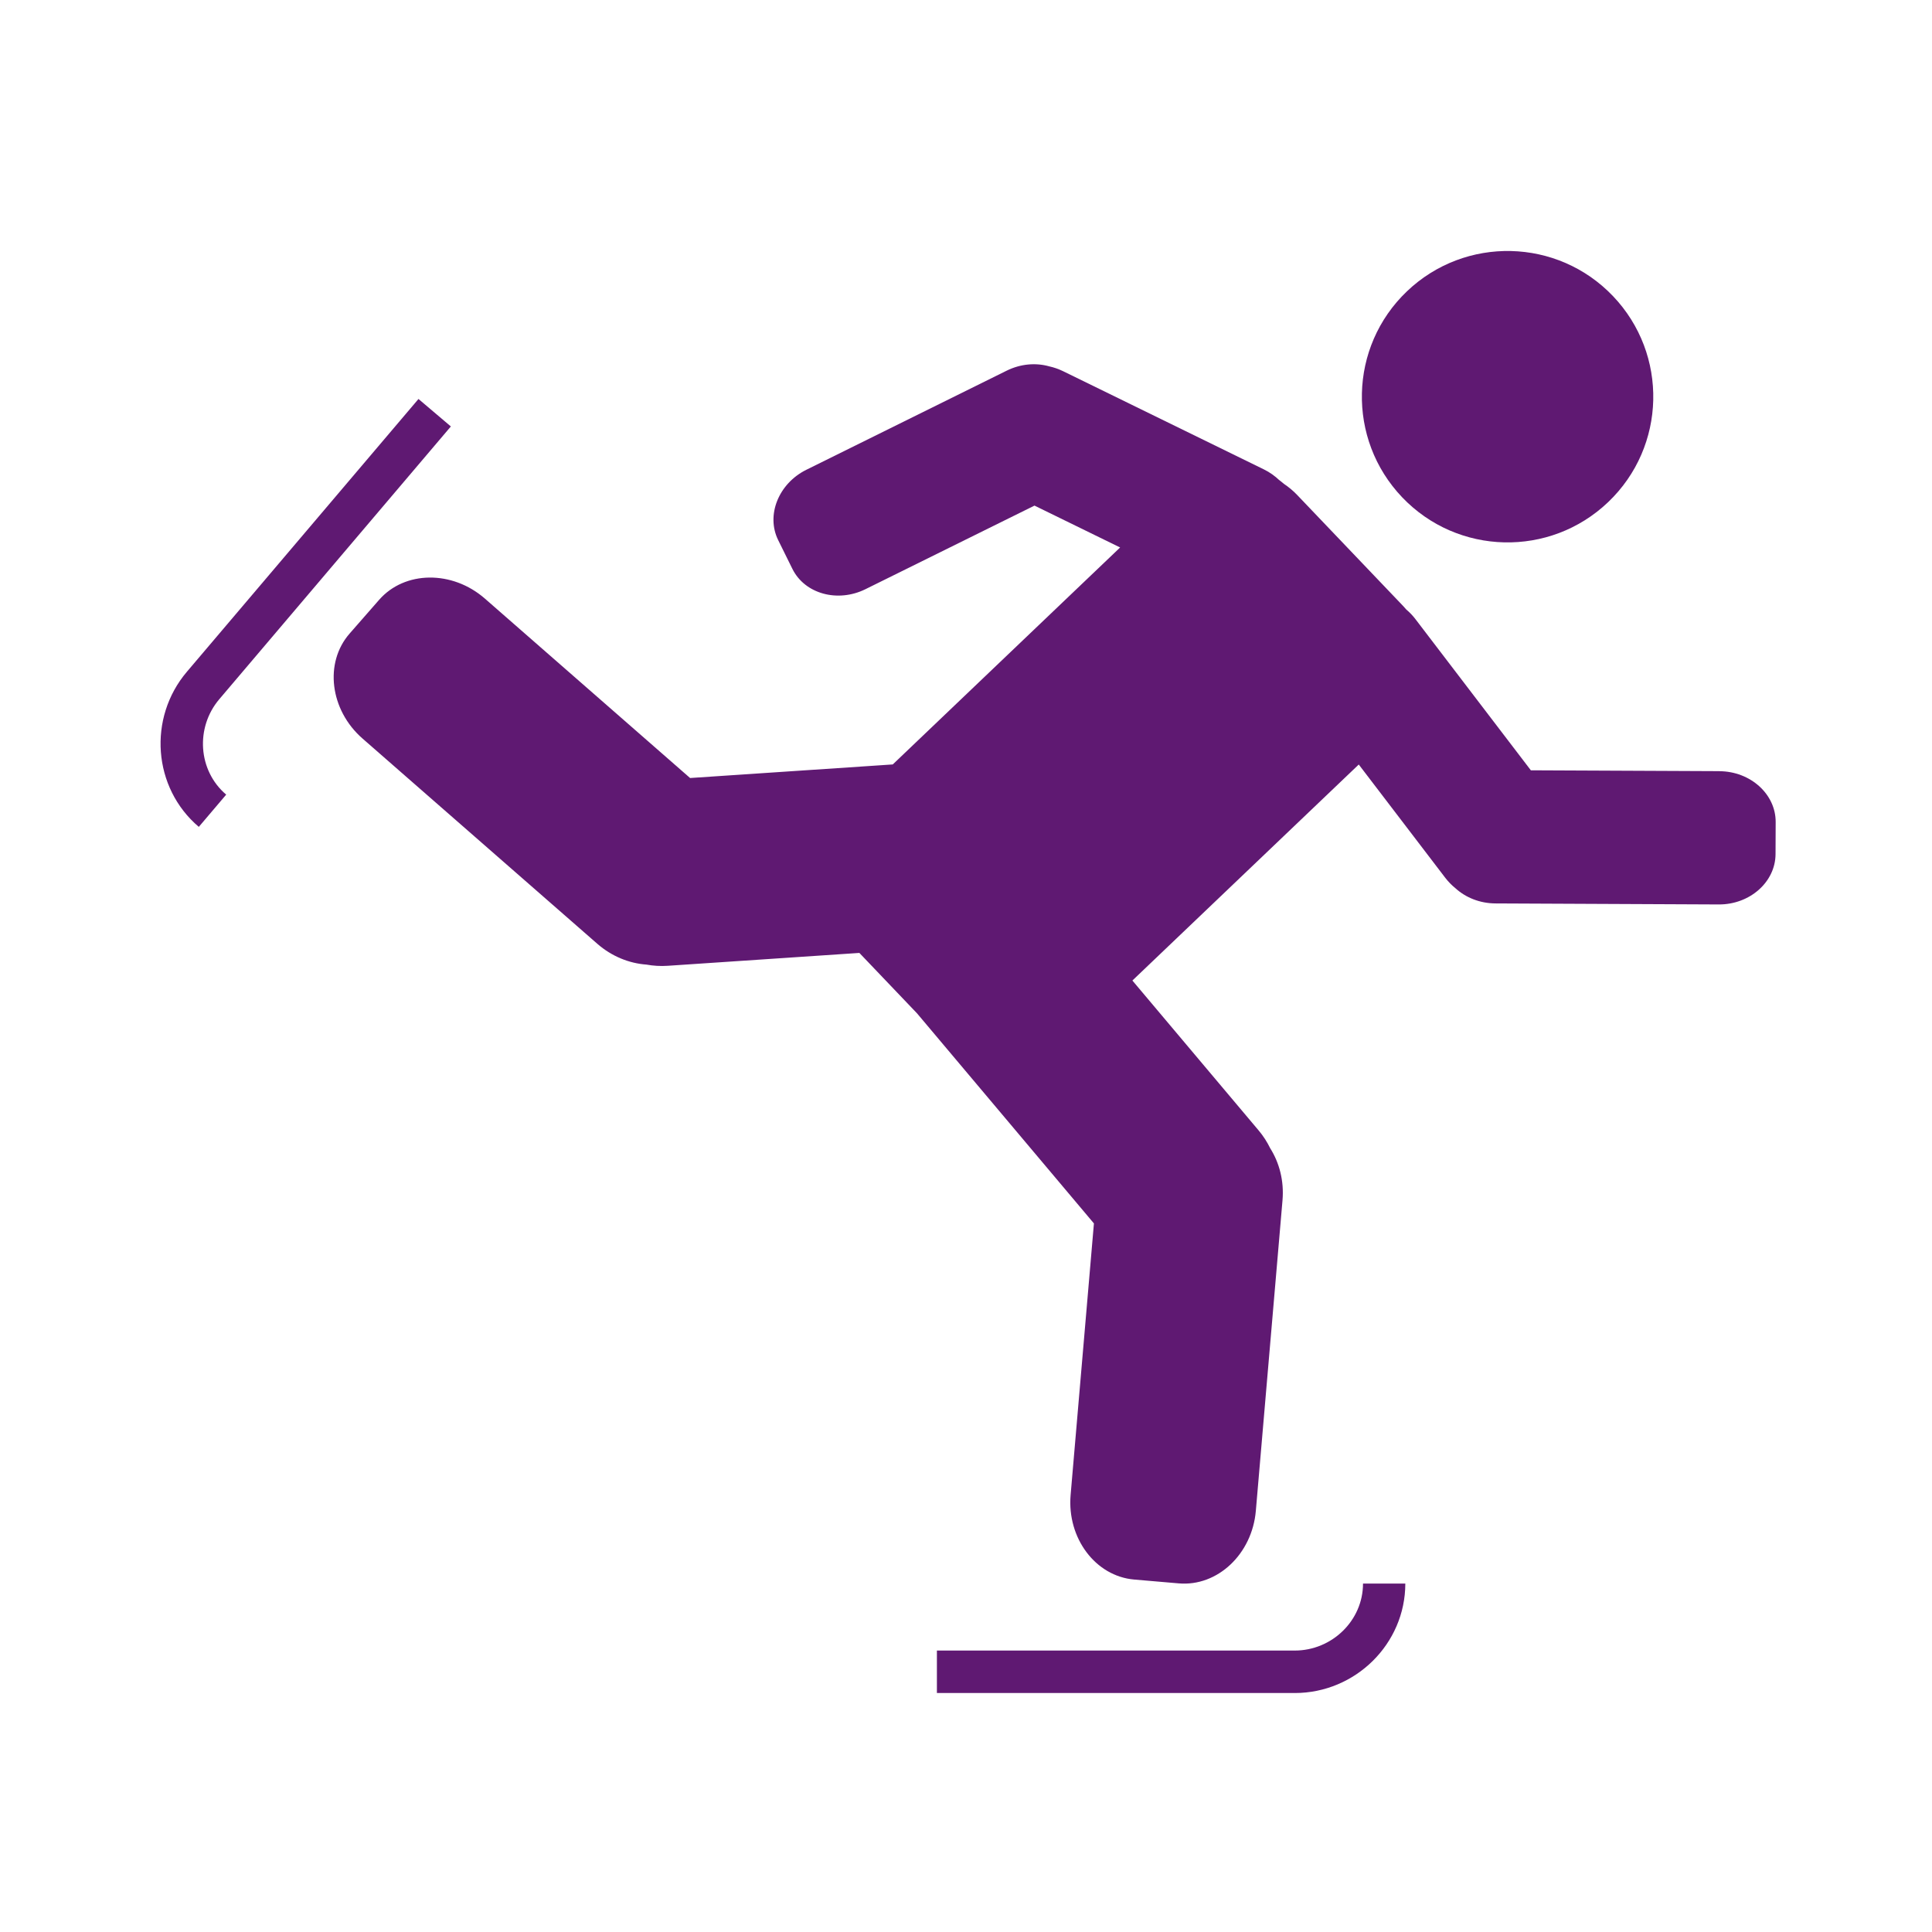 <?xml version='1.0' encoding='UTF-8'?>
<svg xmlns="http://www.w3.org/2000/svg" id="aj" data-name="Patinage" viewBox="0 0 453.54 453.54">
  <defs>
    <style>
      .bu {
        fill: #5F1972;
        stroke-width: 0px;
      }
    </style>
  </defs>
  <path class="bu" d="M377.52,117.87c13.67-13.04,14.17-34.69,1.13-48.36-13.04-13.67-34.69-14.17-48.36-1.13-13.67,13.04-14.17,34.69-1.13,48.36,13.04,13.67,34.69,14.17,48.36,1.13Z"/>
  <g>
    <path class="bu" d="M403.64,181.03l-44.27-.2-27.08-35.47c-.65-.86-1.39-1.62-2.17-2.28-.24-.28-.48-.55-.73-.82l-24.92-26.11c-.93-.97-1.95-1.81-3.03-2.54h0s-1.1-.89-1.1-.89v.02c-1.05-1-2.27-1.88-3.66-2.56l-47.11-23.04c-1.07-.52-2.17-.9-3.27-1.14-3.12-.88-6.7-.61-9.99,1.02l-47,23.25c-6.54,3.23-9.53,10.67-6.63,16.52l3.34,6.76c2.89,5.85,10.61,7.99,17.15,4.76l39.68-19.62,20.1,9.83-53.37,50.93-47.58,3.19-48.16-42.11c-7.66-6.7-18.84-6.58-24.84.28l-6.93,7.92c-6,6.86-4.63,17.95,3.04,24.65l55.09,48.16c3.41,2.98,7.51,4.61,11.55,4.9,1.61.29,3.29.4,5.02.28l44.97-3.02,13.53,14.18,41.53,49.32-5.47,63.74c-.87,10.14,5.84,19.08,14.92,19.86l10.48.9c9.08.78,17.21-6.88,18.08-17.03l6.26-72.91c.39-4.52-.73-8.79-2.89-12.21-.72-1.47-1.62-2.89-2.74-4.21l-29.61-35.16,53.14-50.71,20.28,26.56c.72.94,1.53,1.77,2.41,2.48,2.4,2.19,5.72,3.55,9.39,3.57l52.44.24c7.3.03,13.29-5.28,13.32-11.81l.03-7.54c.03-6.53-5.91-11.9-13.21-11.93Z"/>
    <path class="bu" d="M303.95,387.47h-84.01v9.97h84.01c14.2,0,25.95-11.51,25.95-25.7h-9.93c0,8.71-7.31,15.73-16.02,15.73Z"/>
    <path class="bu" d="M51.47,164.15c17-20.02,54.37-64.04,54.37-64.04l-7.6-6.45s-37.38,44.02-54.37,64.04c-9.19,10.82-8.02,27.23,2.8,36.41l6.43-7.57c-6.64-5.64-7.26-15.75-1.63-22.39Z"/>
  </g>
</svg>
